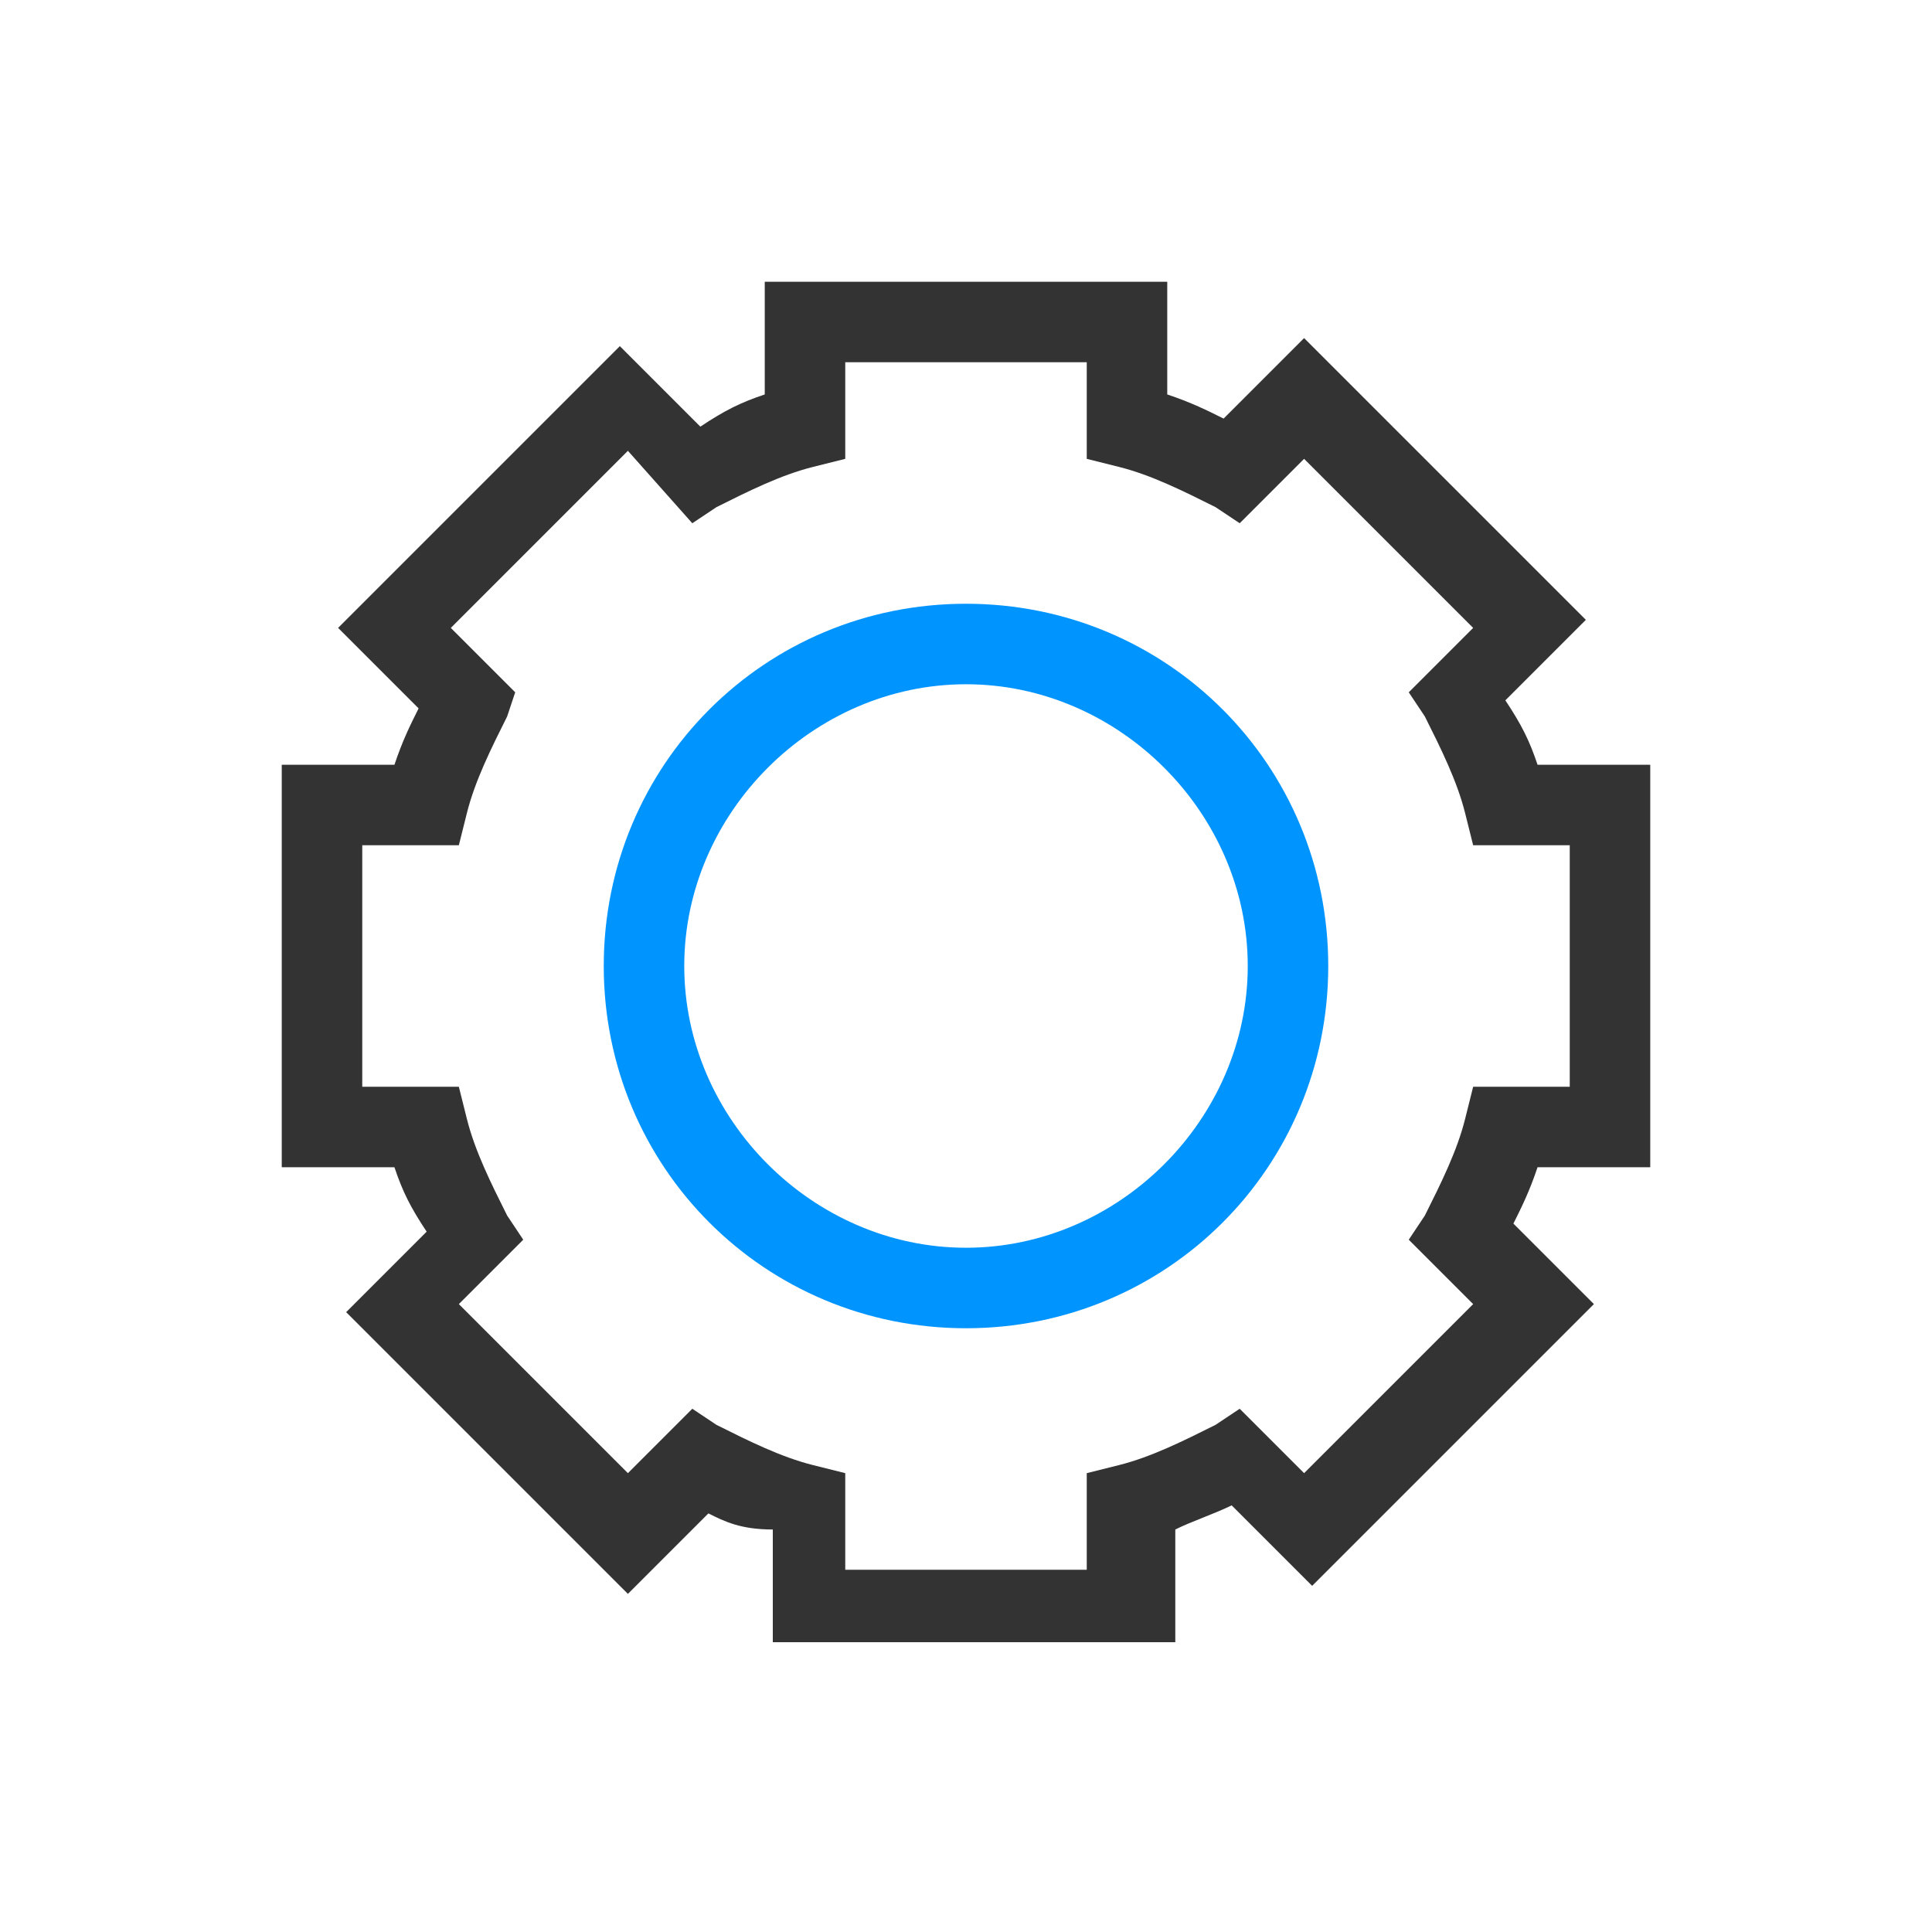 <svg xmlns="http://www.w3.org/2000/svg" viewBox="0 0 24 24">
<path d="M9.5,3.5h5v1.4C14.8,5,15,5.1,15.2,5.2l1-1l3.5,3.5l-1,1C18.9,9,19,9.2,19.1,9.5h1.4v5h-1.4 c-0.1,0.3-0.2,0.5-0.3,0.7l1,1l-3.5,3.5l-1-1c-0.2,0.1-0.5,0.2-0.7,0.3v1.4h-5v-1.4C9.2,19,9,18.9,8.8,18.8l-1,1l-3.5-3.5l1-1 C5.1,15,5,14.8,4.9,14.5H3.5v-5h1.4C5,9.2,5.1,9,5.2,8.8l-1-1l3.5-3.5l1,1C9,5.1,9.2,5,9.5,4.9V3.5z M10.5,4.5v1.2l-0.4,0.1 C9.7,5.9,9.3,6.1,8.9,6.3L8.6,6.5L7.8,5.6L5.6,7.8l0.8,0.8L6.3,8.9c-0.2,0.4-0.4,0.8-0.5,1.2l-0.1,0.4H4.5v3h1.2l0.1,0.4 c0.1,0.4,0.3,0.8,0.5,1.2l0.2,0.3l-0.8,0.8l2.1,2.1l0.8-0.8l0.3,0.2c0.4,0.2,0.8,0.4,1.2,0.5l0.4,0.1v1.2h3v-1.2l0.4-0.1 c0.4-0.1,0.8-0.3,1.2-0.5l0.3-0.2l0.8,0.8l2.1-2.1l-0.8-0.8l0.2-0.3c0.2-0.4,0.4-0.8,0.5-1.2l0.1-0.4h1.2v-3h-1.2l-0.1-0.4 c-0.1-0.4-0.3-0.8-0.5-1.2l-0.2-0.3l0.8-0.8l-2.1-2.1l-0.8,0.8l-0.3-0.2c-0.4-0.2-0.8-0.4-1.2-0.5l-0.4-0.1V4.5H10.5z" fill="#333" stroke="none"/>
<path d="M12,8.5c-1.9,0-3.5,1.6-3.5,3.5s1.6,3.5,3.5,3.5s3.5-1.6,3.5-3.5S13.9,8.5,12,8.5z M7.5,12c0-2.5,2-4.5,4.5-4.5 c2.5,0,4.5,2,4.5,4.5c0,2.5-2,4.5-4.5,4.5C9.5,16.5,7.5,14.5,7.5,12z" fill="#0094ff" stroke="none"/>
</svg>
